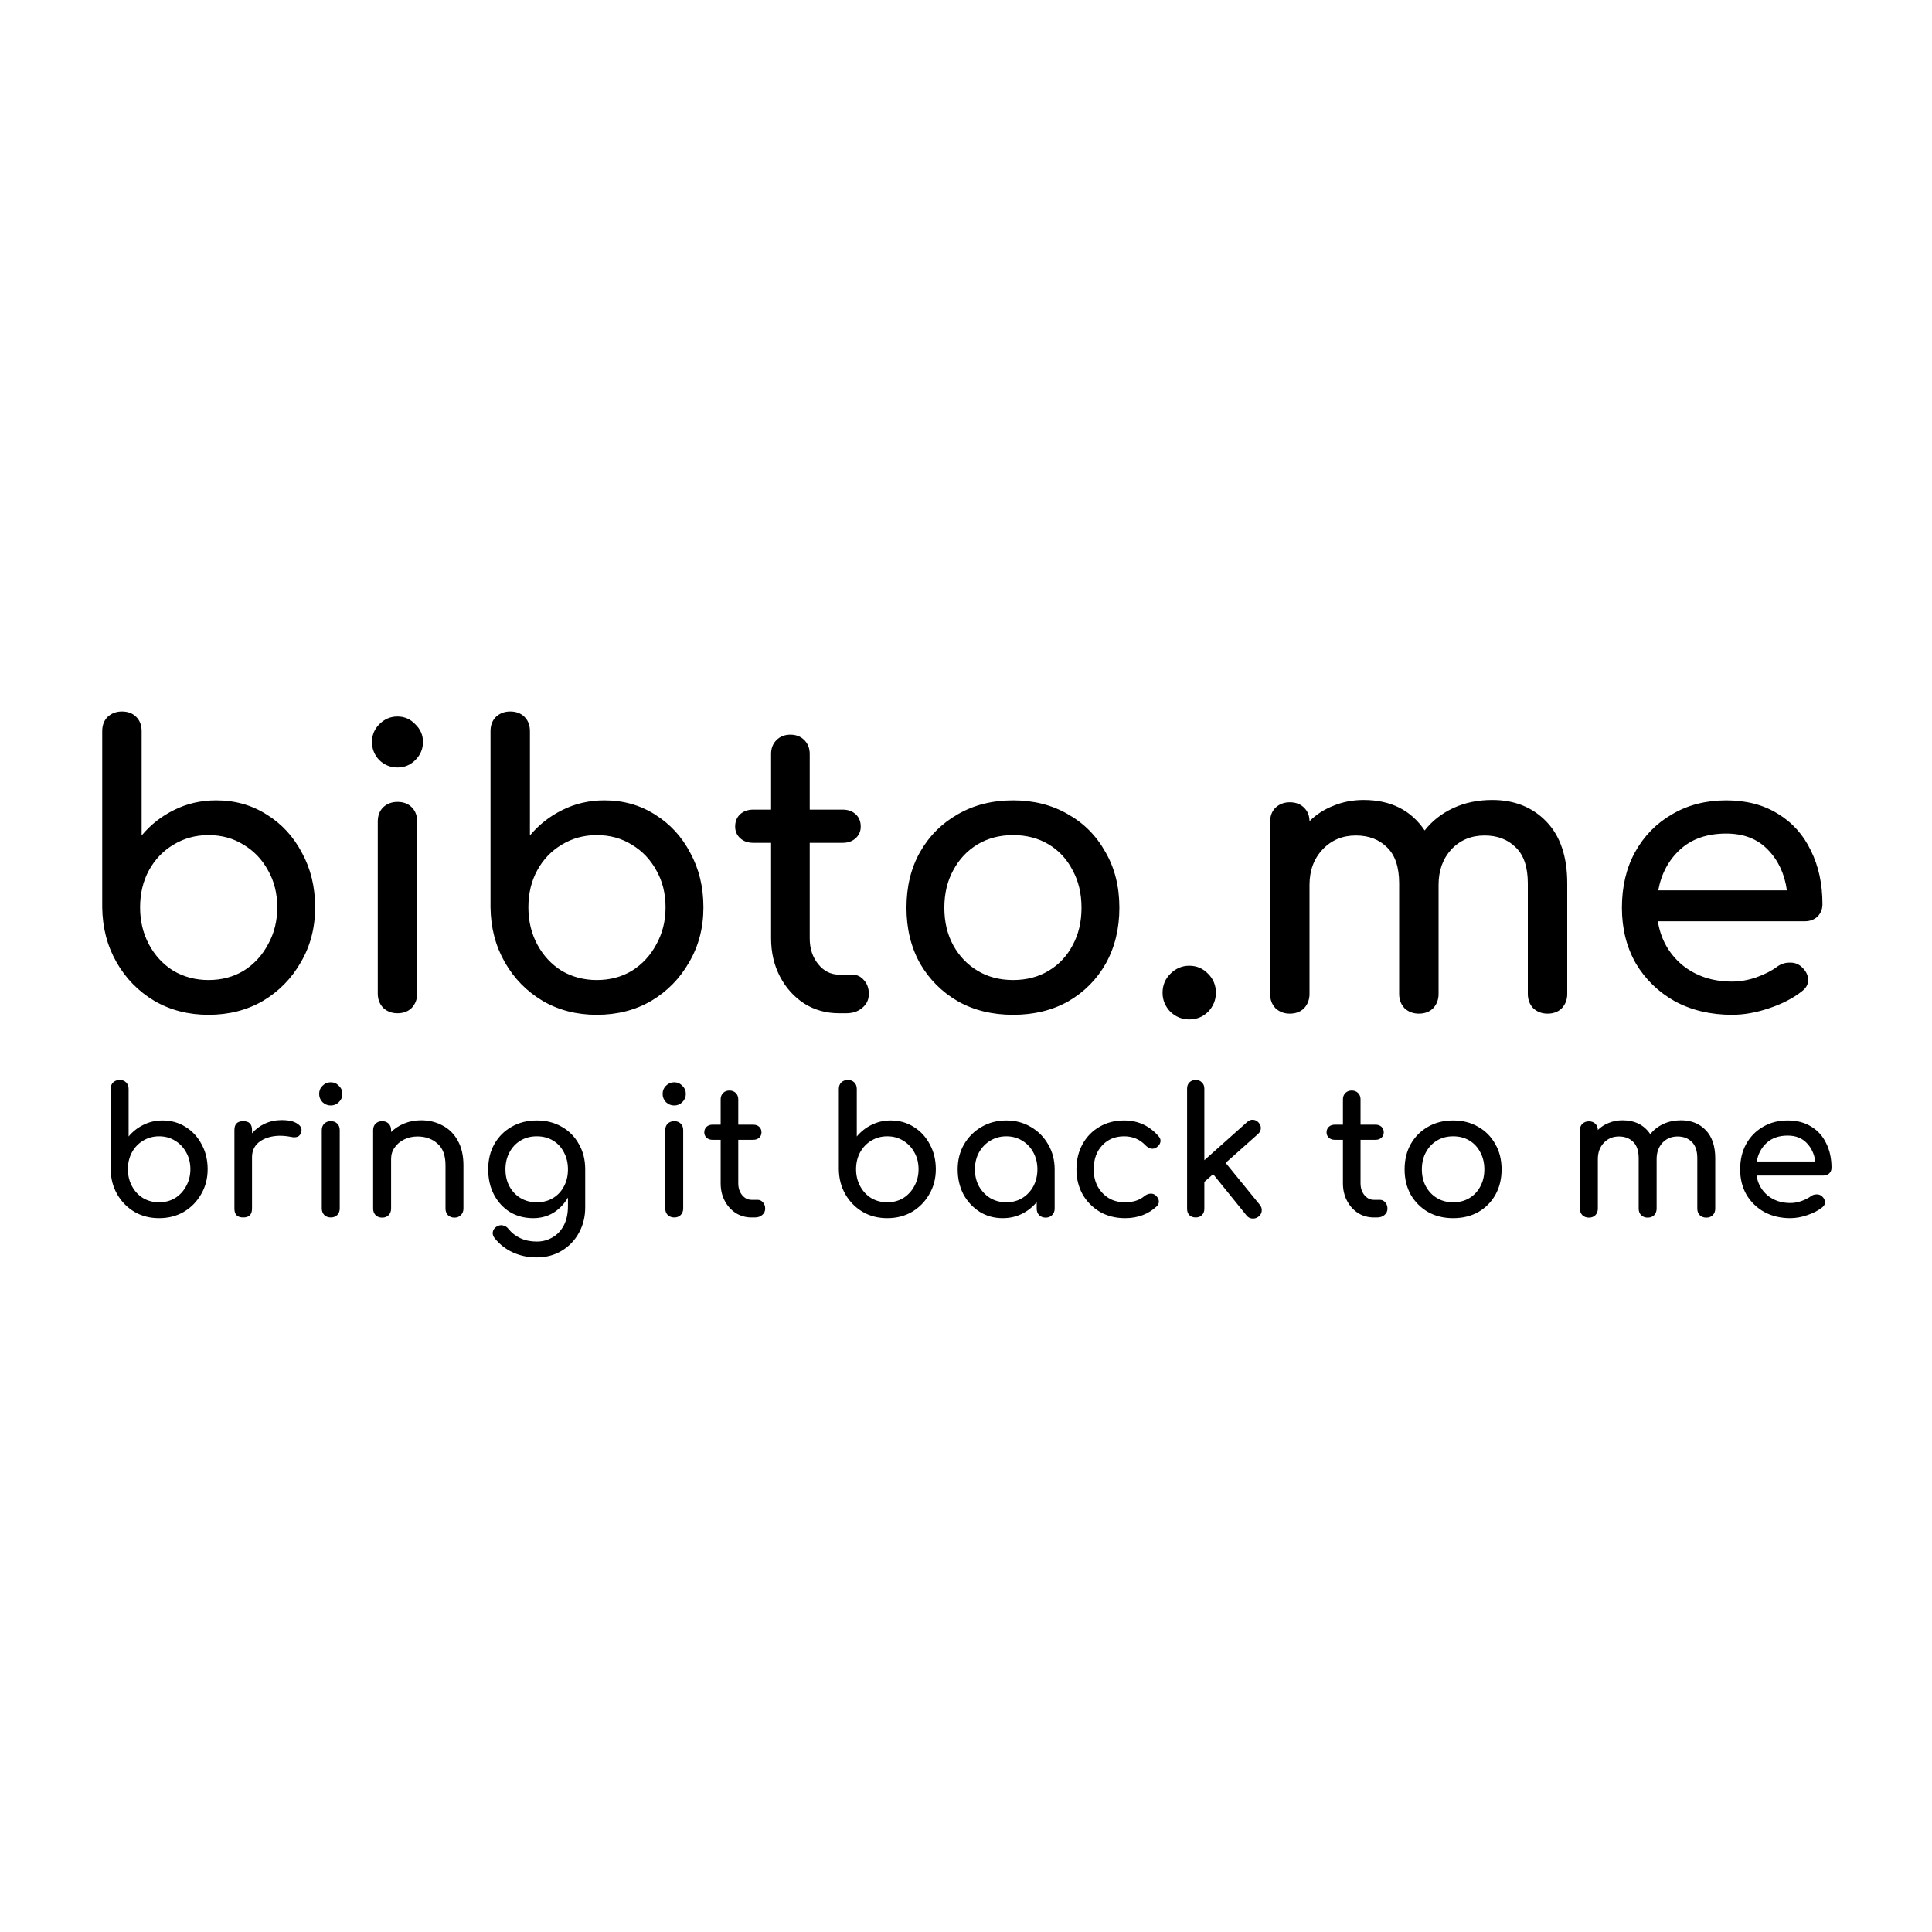 <svg width="90" height="90" viewBox="0 0 90 90" fill="none" xmlns="http://www.w3.org/2000/svg">
<g clip-path="url(#clip0)">
<path d="M9.712 47.273C8.776 47.273 7.936 47.057 7.192 46.625C6.448 46.181 5.86 45.581 5.428 44.825C4.996 44.069 4.774 43.217 4.762 42.269V34.061C4.762 33.785 4.846 33.563 5.014 33.395C5.194 33.227 5.416 33.143 5.68 33.143C5.956 33.143 6.178 33.227 6.346 33.395C6.514 33.563 6.598 33.785 6.598 34.061V38.921C7.018 38.417 7.522 38.021 8.11 37.733C8.71 37.433 9.364 37.283 10.072 37.283C10.948 37.283 11.734 37.505 12.43 37.949C13.126 38.381 13.672 38.975 14.068 39.731C14.476 40.475 14.68 41.321 14.68 42.269C14.68 43.217 14.458 44.069 14.014 44.825C13.582 45.581 12.994 46.181 12.25 46.625C11.506 47.057 10.66 47.273 9.712 47.273ZM9.712 45.653C10.324 45.653 10.87 45.509 11.35 45.221C11.83 44.921 12.208 44.513 12.484 43.997C12.772 43.481 12.916 42.905 12.916 42.269C12.916 41.621 12.772 41.045 12.484 40.541C12.208 40.037 11.83 39.641 11.35 39.353C10.87 39.053 10.324 38.903 9.712 38.903C9.112 38.903 8.566 39.053 8.074 39.353C7.594 39.641 7.216 40.037 6.94 40.541C6.664 41.045 6.526 41.621 6.526 42.269C6.526 42.905 6.664 43.481 6.94 43.997C7.216 44.513 7.594 44.921 8.074 45.221C8.566 45.509 9.112 45.653 9.712 45.653ZM18.516 47.201C18.252 47.201 18.03 47.117 17.85 46.949C17.682 46.769 17.598 46.547 17.598 46.283V38.273C17.598 37.997 17.682 37.775 17.85 37.607C18.03 37.439 18.252 37.355 18.516 37.355C18.792 37.355 19.014 37.439 19.182 37.607C19.35 37.775 19.434 37.997 19.434 38.273V46.283C19.434 46.547 19.35 46.769 19.182 46.949C19.014 47.117 18.792 47.201 18.516 47.201ZM18.516 35.753C18.192 35.753 17.91 35.639 17.67 35.411C17.442 35.171 17.328 34.889 17.328 34.565C17.328 34.241 17.442 33.965 17.67 33.737C17.91 33.497 18.192 33.377 18.516 33.377C18.84 33.377 19.116 33.497 19.344 33.737C19.584 33.965 19.704 34.241 19.704 34.565C19.704 34.889 19.584 35.171 19.344 35.411C19.116 35.639 18.84 35.753 18.516 35.753ZM27.8 47.273C26.864 47.273 26.024 47.057 25.28 46.625C24.536 46.181 23.948 45.581 23.516 44.825C23.084 44.069 22.862 43.217 22.85 42.269V34.061C22.85 33.785 22.934 33.563 23.102 33.395C23.282 33.227 23.504 33.143 23.768 33.143C24.044 33.143 24.266 33.227 24.434 33.395C24.602 33.563 24.686 33.785 24.686 34.061V38.921C25.106 38.417 25.61 38.021 26.198 37.733C26.798 37.433 27.452 37.283 28.16 37.283C29.036 37.283 29.822 37.505 30.518 37.949C31.214 38.381 31.76 38.975 32.156 39.731C32.564 40.475 32.768 41.321 32.768 42.269C32.768 43.217 32.546 44.069 32.102 44.825C31.67 45.581 31.082 46.181 30.338 46.625C29.594 47.057 28.748 47.273 27.8 47.273ZM27.8 45.653C28.412 45.653 28.958 45.509 29.438 45.221C29.918 44.921 30.296 44.513 30.572 43.997C30.86 43.481 31.004 42.905 31.004 42.269C31.004 41.621 30.86 41.045 30.572 40.541C30.296 40.037 29.918 39.641 29.438 39.353C28.958 39.053 28.412 38.903 27.8 38.903C27.2 38.903 26.654 39.053 26.162 39.353C25.682 39.641 25.304 40.037 25.028 40.541C24.752 41.045 24.614 41.621 24.614 42.269C24.614 42.905 24.752 43.481 25.028 43.997C25.304 44.513 25.682 44.921 26.162 45.221C26.654 45.509 27.2 45.653 27.8 45.653ZM39.088 47.201C38.488 47.201 37.948 47.051 37.468 46.751C36.988 46.439 36.61 46.019 36.334 45.491C36.058 44.963 35.92 44.369 35.92 43.709V39.263H35.092C34.84 39.263 34.636 39.191 34.48 39.047C34.324 38.903 34.246 38.723 34.246 38.507C34.246 38.267 34.324 38.075 34.48 37.931C34.636 37.787 34.84 37.715 35.092 37.715H35.92V35.123C35.92 34.859 36.004 34.643 36.172 34.475C36.34 34.307 36.556 34.223 36.82 34.223C37.084 34.223 37.3 34.307 37.468 34.475C37.636 34.643 37.72 34.859 37.72 35.123V37.715H39.25C39.502 37.715 39.706 37.787 39.862 37.931C40.018 38.075 40.096 38.267 40.096 38.507C40.096 38.723 40.018 38.903 39.862 39.047C39.706 39.191 39.502 39.263 39.25 39.263H37.72V43.709C37.72 44.189 37.852 44.591 38.116 44.915C38.38 45.239 38.704 45.401 39.088 45.401H39.7C39.916 45.401 40.096 45.485 40.24 45.653C40.396 45.821 40.474 46.037 40.474 46.301C40.474 46.565 40.372 46.781 40.168 46.949C39.976 47.117 39.724 47.201 39.412 47.201H39.088ZM47.195 47.273C46.223 47.273 45.365 47.063 44.621 46.643C43.877 46.211 43.289 45.623 42.857 44.879C42.437 44.123 42.227 43.259 42.227 42.287C42.227 41.303 42.437 40.439 42.857 39.695C43.289 38.939 43.877 38.351 44.621 37.931C45.365 37.499 46.223 37.283 47.195 37.283C48.155 37.283 49.007 37.499 49.751 37.931C50.495 38.351 51.077 38.939 51.497 39.695C51.929 40.439 52.145 41.303 52.145 42.287C52.145 43.259 51.935 44.123 51.515 44.879C51.095 45.623 50.513 46.211 49.769 46.643C49.025 47.063 48.167 47.273 47.195 47.273ZM47.195 45.653C47.819 45.653 48.371 45.509 48.851 45.221C49.331 44.933 49.703 44.537 49.967 44.033C50.243 43.529 50.381 42.947 50.381 42.287C50.381 41.627 50.243 41.045 49.967 40.541C49.703 40.025 49.331 39.623 48.851 39.335C48.371 39.047 47.819 38.903 47.195 38.903C46.571 38.903 46.019 39.047 45.539 39.335C45.059 39.623 44.681 40.025 44.405 40.541C44.129 41.045 43.991 41.627 43.991 42.287C43.991 42.947 44.129 43.529 44.405 44.033C44.681 44.537 45.059 44.933 45.539 45.221C46.019 45.509 46.571 45.653 47.195 45.653ZM55.399 47.489C55.063 47.489 54.769 47.369 54.517 47.129C54.277 46.877 54.157 46.583 54.157 46.247C54.157 45.899 54.277 45.605 54.517 45.365C54.769 45.113 55.063 44.987 55.399 44.987C55.747 44.987 56.041 45.113 56.281 45.365C56.521 45.605 56.641 45.899 56.641 46.247C56.641 46.583 56.521 46.877 56.281 47.129C56.041 47.369 55.747 47.489 55.399 47.489ZM60.084 47.219C59.82 47.219 59.598 47.135 59.418 46.967C59.25 46.787 59.166 46.565 59.166 46.301V38.291C59.166 38.015 59.25 37.793 59.418 37.625C59.598 37.457 59.82 37.373 60.084 37.373C60.36 37.373 60.582 37.457 60.75 37.625C60.918 37.793 61.002 38.003 61.002 38.255C61.314 37.943 61.686 37.703 62.118 37.535C62.55 37.355 63.018 37.265 63.522 37.265C64.782 37.265 65.73 37.739 66.366 38.687C66.714 38.243 67.158 37.895 67.698 37.643C68.238 37.391 68.844 37.265 69.516 37.265C70.548 37.265 71.388 37.601 72.036 38.273C72.684 38.945 73.008 39.905 73.008 41.153V46.301C73.008 46.565 72.924 46.787 72.756 46.967C72.588 47.135 72.366 47.219 72.09 47.219C71.826 47.219 71.604 47.135 71.424 46.967C71.256 46.787 71.172 46.565 71.172 46.301V41.153C71.172 40.397 70.986 39.839 70.614 39.479C70.242 39.107 69.756 38.921 69.156 38.921C68.532 38.921 68.016 39.137 67.608 39.569C67.212 40.001 67.014 40.553 67.014 41.225V46.301C67.014 46.565 66.93 46.787 66.762 46.967C66.594 47.135 66.372 47.219 66.096 47.219C65.832 47.219 65.61 47.135 65.43 46.967C65.262 46.787 65.178 46.565 65.178 46.301V41.153C65.178 40.397 64.992 39.839 64.62 39.479C64.248 39.107 63.762 38.921 63.162 38.921C62.538 38.921 62.022 39.137 61.614 39.569C61.206 40.001 61.002 40.553 61.002 41.225V46.301C61.002 46.565 60.918 46.787 60.75 46.967C60.582 47.135 60.36 47.219 60.084 47.219ZM80.685 47.273C79.689 47.273 78.801 47.063 78.021 46.643C77.253 46.211 76.647 45.623 76.203 44.879C75.771 44.123 75.555 43.259 75.555 42.287C75.555 41.303 75.759 40.439 76.167 39.695C76.587 38.939 77.163 38.351 77.895 37.931C78.627 37.499 79.467 37.283 80.415 37.283C81.351 37.283 82.155 37.493 82.827 37.913C83.499 38.321 84.009 38.891 84.357 39.623C84.717 40.343 84.897 41.177 84.897 42.125C84.897 42.353 84.819 42.545 84.663 42.701C84.507 42.845 84.309 42.917 84.069 42.917H77.229C77.361 43.745 77.739 44.423 78.363 44.951C78.999 45.467 79.773 45.725 80.685 45.725C81.057 45.725 81.435 45.659 81.819 45.527C82.215 45.383 82.533 45.221 82.773 45.041C82.953 44.909 83.145 44.843 83.349 44.843C83.565 44.831 83.751 44.891 83.907 45.023C84.111 45.203 84.219 45.401 84.231 45.617C84.243 45.833 84.147 46.019 83.943 46.175C83.535 46.499 83.025 46.763 82.413 46.967C81.813 47.171 81.237 47.273 80.685 47.273ZM80.415 38.831C79.527 38.831 78.813 39.077 78.273 39.569C77.733 40.061 77.391 40.697 77.247 41.477H83.241C83.133 40.709 82.839 40.079 82.359 39.587C81.879 39.083 81.231 38.831 80.415 38.831Z" fill="black"/>
<path d="M7.41 56.746C6.983 56.746 6.6 56.648 6.261 56.451C5.923 56.248 5.655 55.975 5.458 55.631C5.261 55.286 5.16 54.898 5.154 54.466V50.727C5.154 50.601 5.193 50.5 5.269 50.424C5.351 50.347 5.452 50.309 5.573 50.309C5.698 50.309 5.8 50.347 5.876 50.424C5.953 50.5 5.991 50.601 5.991 50.727V52.941C6.182 52.712 6.412 52.531 6.68 52.4C6.953 52.263 7.251 52.195 7.574 52.195C7.973 52.195 8.331 52.296 8.648 52.498C8.965 52.695 9.213 52.966 9.394 53.31C9.58 53.649 9.673 54.035 9.673 54.466C9.673 54.898 9.572 55.286 9.369 55.631C9.172 55.975 8.905 56.248 8.566 56.451C8.227 56.648 7.841 56.746 7.41 56.746ZM7.41 56.008C7.688 56.008 7.937 55.942 8.156 55.811C8.374 55.675 8.547 55.489 8.672 55.254C8.803 55.019 8.869 54.756 8.869 54.466C8.869 54.171 8.803 53.909 8.672 53.679C8.547 53.45 8.374 53.269 8.156 53.138C7.937 53.001 7.688 52.933 7.41 52.933C7.136 52.933 6.887 53.001 6.663 53.138C6.445 53.269 6.272 53.45 6.147 53.679C6.021 53.909 5.958 54.171 5.958 54.466C5.958 54.756 6.021 55.019 6.147 55.254C6.272 55.489 6.445 55.675 6.663 55.811C6.887 55.942 7.136 56.008 7.41 56.008ZM11.33 56.713C11.057 56.713 10.92 56.577 10.92 56.303V52.638C10.92 52.364 11.057 52.228 11.33 52.228C11.604 52.228 11.74 52.364 11.74 52.638V52.794C11.904 52.602 12.104 52.452 12.339 52.343C12.579 52.233 12.839 52.178 13.118 52.178C13.446 52.178 13.689 52.233 13.848 52.343C14.011 52.446 14.074 52.572 14.036 52.72C14.009 52.834 13.954 52.911 13.872 52.949C13.79 52.982 13.694 52.988 13.585 52.966C13.235 52.895 12.921 52.889 12.642 52.949C12.363 53.01 12.142 53.121 11.978 53.285C11.819 53.45 11.74 53.657 11.74 53.909V56.303C11.74 56.577 11.604 56.713 11.33 56.713ZM15.408 56.713C15.288 56.713 15.187 56.675 15.105 56.598C15.028 56.516 14.99 56.415 14.99 56.295V52.646C14.99 52.52 15.028 52.419 15.105 52.343C15.187 52.266 15.288 52.228 15.408 52.228C15.534 52.228 15.635 52.266 15.712 52.343C15.788 52.419 15.826 52.52 15.826 52.646V56.295C15.826 56.415 15.788 56.516 15.712 56.598C15.635 56.675 15.534 56.713 15.408 56.713ZM15.408 51.498C15.261 51.498 15.132 51.446 15.023 51.342C14.919 51.233 14.867 51.104 14.867 50.957C14.867 50.809 14.919 50.683 15.023 50.58C15.132 50.47 15.261 50.416 15.408 50.416C15.556 50.416 15.682 50.47 15.785 50.58C15.895 50.683 15.949 50.809 15.949 50.957C15.949 51.104 15.895 51.233 15.785 51.342C15.682 51.446 15.556 51.498 15.408 51.498ZM17.801 56.721C17.68 56.721 17.579 56.683 17.497 56.606C17.421 56.525 17.382 56.423 17.382 56.303V52.646C17.382 52.52 17.421 52.419 17.497 52.343C17.579 52.266 17.68 52.228 17.801 52.228C17.926 52.228 18.027 52.266 18.104 52.343C18.181 52.419 18.219 52.52 18.219 52.646V52.736C18.388 52.567 18.593 52.433 18.834 52.334C19.074 52.236 19.334 52.187 19.613 52.187C19.99 52.187 20.326 52.269 20.621 52.433C20.922 52.591 21.157 52.826 21.327 53.138C21.502 53.45 21.589 53.832 21.589 54.286V56.303C21.589 56.423 21.548 56.525 21.466 56.606C21.39 56.683 21.291 56.721 21.171 56.721C21.051 56.721 20.949 56.683 20.867 56.606C20.791 56.525 20.753 56.423 20.753 56.303V54.286C20.753 53.821 20.627 53.482 20.375 53.269C20.129 53.05 19.821 52.941 19.449 52.941C19.219 52.941 19.012 52.988 18.826 53.081C18.64 53.173 18.492 53.299 18.383 53.458C18.273 53.611 18.219 53.788 18.219 53.991V56.303C18.219 56.423 18.181 56.525 18.104 56.606C18.027 56.683 17.926 56.721 17.801 56.721ZM24.841 56.746C24.431 56.746 24.068 56.65 23.751 56.459C23.439 56.262 23.193 55.994 23.013 55.655C22.832 55.311 22.742 54.917 22.742 54.474C22.742 54.026 22.838 53.633 23.029 53.294C23.226 52.949 23.494 52.681 23.833 52.49C24.172 52.293 24.563 52.195 25.006 52.195C25.443 52.195 25.831 52.293 26.17 52.49C26.509 52.681 26.774 52.949 26.965 53.294C27.162 53.633 27.261 54.026 27.261 54.474V56.246C27.261 56.678 27.165 57.069 26.974 57.418C26.782 57.774 26.514 58.055 26.17 58.263C25.831 58.471 25.437 58.575 24.989 58.575C24.601 58.575 24.237 58.498 23.898 58.345C23.56 58.192 23.273 57.968 23.038 57.672C22.966 57.58 22.939 57.484 22.956 57.386C22.977 57.287 23.032 57.208 23.119 57.148C23.218 57.082 23.319 57.06 23.423 57.082C23.532 57.104 23.62 57.159 23.685 57.246C23.833 57.432 24.019 57.577 24.243 57.681C24.467 57.785 24.721 57.837 25.006 57.837C25.268 57.837 25.508 57.774 25.727 57.648C25.951 57.522 26.129 57.336 26.26 57.09C26.391 56.844 26.457 56.544 26.457 56.188V55.786C26.287 56.082 26.063 56.317 25.785 56.492C25.506 56.661 25.191 56.746 24.841 56.746ZM25.006 56.008C25.29 56.008 25.541 55.942 25.76 55.811C25.979 55.68 26.148 55.499 26.268 55.27C26.394 55.04 26.457 54.775 26.457 54.474C26.457 54.174 26.394 53.909 26.268 53.679C26.148 53.444 25.979 53.261 25.76 53.13C25.541 52.998 25.29 52.933 25.006 52.933C24.721 52.933 24.47 52.998 24.251 53.13C24.032 53.261 23.86 53.444 23.735 53.679C23.609 53.909 23.546 54.174 23.546 54.474C23.546 54.775 23.609 55.04 23.735 55.27C23.86 55.499 24.032 55.68 24.251 55.811C24.47 55.942 24.721 56.008 25.006 56.008ZM31.408 56.713C31.288 56.713 31.186 56.675 31.104 56.598C31.028 56.516 30.99 56.415 30.99 56.295V52.646C30.99 52.52 31.028 52.419 31.104 52.343C31.186 52.266 31.288 52.228 31.408 52.228C31.534 52.228 31.635 52.266 31.711 52.343C31.788 52.419 31.826 52.52 31.826 52.646V56.295C31.826 56.415 31.788 56.516 31.711 56.598C31.635 56.675 31.534 56.713 31.408 56.713ZM31.408 51.498C31.26 51.498 31.132 51.446 31.022 51.342C30.919 51.233 30.867 51.104 30.867 50.957C30.867 50.809 30.919 50.683 31.022 50.58C31.132 50.47 31.26 50.416 31.408 50.416C31.555 50.416 31.681 50.47 31.785 50.58C31.894 50.683 31.949 50.809 31.949 50.957C31.949 51.104 31.894 51.233 31.785 51.342C31.681 51.446 31.555 51.498 31.408 51.498ZM35.014 56.713C34.74 56.713 34.495 56.645 34.276 56.508C34.057 56.366 33.885 56.175 33.759 55.934C33.633 55.694 33.571 55.423 33.571 55.122V53.097H33.193C33.079 53.097 32.986 53.064 32.915 52.998C32.844 52.933 32.808 52.851 32.808 52.752C32.808 52.643 32.844 52.556 32.915 52.49C32.986 52.425 33.079 52.392 33.193 52.392H33.571V51.211C33.571 51.091 33.609 50.992 33.685 50.916C33.762 50.839 33.86 50.801 33.981 50.801C34.101 50.801 34.199 50.839 34.276 50.916C34.352 50.992 34.391 51.091 34.391 51.211V52.392H35.088C35.202 52.392 35.295 52.425 35.366 52.49C35.438 52.556 35.473 52.643 35.473 52.752C35.473 52.851 35.438 52.933 35.366 52.998C35.295 53.064 35.202 53.097 35.088 53.097H34.391V55.122C34.391 55.341 34.451 55.524 34.571 55.672C34.691 55.819 34.839 55.893 35.014 55.893H35.293C35.391 55.893 35.473 55.931 35.539 56.008C35.61 56.084 35.645 56.183 35.645 56.303C35.645 56.423 35.599 56.522 35.506 56.598C35.418 56.675 35.304 56.713 35.161 56.713H35.014ZM41.331 56.746C40.904 56.746 40.522 56.648 40.183 56.451C39.844 56.248 39.576 55.975 39.379 55.631C39.182 55.286 39.081 54.898 39.076 54.466V50.727C39.076 50.601 39.114 50.5 39.19 50.424C39.272 50.347 39.373 50.309 39.494 50.309C39.62 50.309 39.721 50.347 39.797 50.424C39.874 50.5 39.912 50.601 39.912 50.727V52.941C40.103 52.712 40.333 52.531 40.601 52.4C40.874 52.263 41.172 52.195 41.495 52.195C41.894 52.195 42.252 52.296 42.569 52.498C42.886 52.695 43.135 52.966 43.315 53.31C43.501 53.649 43.594 54.035 43.594 54.466C43.594 54.898 43.493 55.286 43.29 55.631C43.094 55.975 42.826 56.248 42.487 56.451C42.148 56.648 41.763 56.746 41.331 56.746ZM41.331 56.008C41.609 56.008 41.858 55.942 42.077 55.811C42.295 55.675 42.468 55.489 42.593 55.254C42.725 55.019 42.79 54.756 42.79 54.466C42.79 54.171 42.725 53.909 42.593 53.679C42.468 53.45 42.295 53.269 42.077 53.138C41.858 53.001 41.609 52.933 41.331 52.933C41.057 52.933 40.809 53.001 40.584 53.138C40.366 53.269 40.194 53.45 40.068 53.679C39.942 53.909 39.879 54.171 39.879 54.466C39.879 54.756 39.942 55.019 40.068 55.254C40.194 55.489 40.366 55.675 40.584 55.811C40.809 55.942 41.057 56.008 41.331 56.008ZM46.711 56.746C46.312 56.746 45.954 56.648 45.637 56.451C45.32 56.248 45.068 55.978 44.882 55.639C44.702 55.294 44.612 54.906 44.612 54.474C44.612 54.043 44.71 53.654 44.907 53.31C45.109 52.966 45.38 52.695 45.719 52.498C46.063 52.296 46.448 52.195 46.875 52.195C47.301 52.195 47.684 52.296 48.023 52.498C48.362 52.695 48.63 52.966 48.826 53.31C49.029 53.654 49.13 54.043 49.13 54.474V56.303C49.13 56.423 49.089 56.525 49.007 56.606C48.93 56.683 48.832 56.721 48.712 56.721C48.591 56.721 48.49 56.683 48.408 56.606C48.332 56.525 48.293 56.423 48.293 56.303V56C48.102 56.229 47.87 56.413 47.596 56.549C47.329 56.68 47.033 56.746 46.711 56.746ZM46.875 56.008C47.154 56.008 47.402 55.942 47.621 55.811C47.84 55.675 48.012 55.491 48.138 55.262C48.263 55.027 48.326 54.764 48.326 54.474C48.326 54.179 48.263 53.917 48.138 53.687C48.012 53.452 47.84 53.269 47.621 53.138C47.402 53.001 47.154 52.933 46.875 52.933C46.602 52.933 46.353 53.001 46.129 53.138C45.91 53.269 45.735 53.452 45.604 53.687C45.478 53.917 45.415 54.179 45.415 54.474C45.415 54.764 45.478 55.027 45.604 55.262C45.735 55.491 45.91 55.675 46.129 55.811C46.353 55.942 46.602 56.008 46.875 56.008ZM52.408 56.746C51.971 56.746 51.58 56.648 51.236 56.451C50.897 56.248 50.629 55.978 50.432 55.639C50.241 55.294 50.145 54.906 50.145 54.474C50.145 54.032 50.241 53.638 50.432 53.294C50.623 52.949 50.886 52.681 51.219 52.49C51.553 52.293 51.935 52.195 52.367 52.195C53.012 52.195 53.548 52.441 53.974 52.933C54.051 53.02 54.078 53.111 54.056 53.203C54.035 53.297 53.974 53.379 53.876 53.45C53.8 53.504 53.715 53.523 53.622 53.507C53.529 53.485 53.444 53.436 53.368 53.359C53.1 53.075 52.766 52.933 52.367 52.933C51.946 52.933 51.605 53.075 51.342 53.359C51.08 53.638 50.949 54.01 50.949 54.474C50.949 54.77 51.009 55.032 51.129 55.262C51.255 55.491 51.427 55.675 51.646 55.811C51.864 55.942 52.118 56.008 52.408 56.008C52.78 56.008 53.081 55.912 53.31 55.721C53.398 55.65 53.488 55.612 53.581 55.606C53.674 55.595 53.756 55.62 53.827 55.68C53.92 55.757 53.972 55.844 53.983 55.942C53.994 56.035 53.961 56.12 53.884 56.197C53.491 56.563 52.999 56.746 52.408 56.746ZM55.701 56.713C55.581 56.713 55.483 56.678 55.406 56.606C55.335 56.53 55.299 56.432 55.299 56.311V50.711C55.299 50.59 55.335 50.495 55.406 50.424C55.483 50.347 55.581 50.309 55.701 50.309C55.822 50.309 55.917 50.347 55.988 50.424C56.065 50.495 56.103 50.59 56.103 50.711V54.048L58.096 52.269C58.178 52.192 58.268 52.157 58.366 52.162C58.47 52.168 58.558 52.211 58.629 52.293C58.705 52.375 58.741 52.465 58.735 52.564C58.73 52.662 58.686 52.75 58.604 52.826L57.095 54.171L58.686 56.123C58.757 56.21 58.787 56.306 58.776 56.41C58.771 56.508 58.722 56.596 58.629 56.672C58.541 56.743 58.443 56.773 58.333 56.762C58.23 56.757 58.142 56.71 58.071 56.623L56.513 54.696L56.103 55.057V56.311C56.103 56.432 56.065 56.53 55.988 56.606C55.917 56.678 55.822 56.713 55.701 56.713ZM64.002 56.713C63.729 56.713 63.483 56.645 63.264 56.508C63.045 56.366 62.873 56.175 62.748 55.934C62.622 55.694 62.559 55.423 62.559 55.122V53.097H62.182C62.067 53.097 61.974 53.064 61.903 52.998C61.832 52.933 61.796 52.851 61.796 52.752C61.796 52.643 61.832 52.556 61.903 52.49C61.974 52.425 62.067 52.392 62.182 52.392H62.559V51.211C62.559 51.091 62.597 50.992 62.674 50.916C62.75 50.839 62.849 50.801 62.969 50.801C63.089 50.801 63.188 50.839 63.264 50.916C63.341 50.992 63.379 51.091 63.379 51.211V52.392H64.076C64.191 52.392 64.284 52.425 64.355 52.49C64.426 52.556 64.461 52.643 64.461 52.752C64.461 52.851 64.426 52.933 64.355 52.998C64.284 53.064 64.191 53.097 64.076 53.097H63.379V55.122C63.379 55.341 63.439 55.524 63.559 55.672C63.68 55.819 63.827 55.893 64.002 55.893H64.281C64.379 55.893 64.461 55.931 64.527 56.008C64.598 56.084 64.633 56.183 64.633 56.303C64.633 56.423 64.587 56.522 64.494 56.598C64.407 56.675 64.292 56.713 64.15 56.713H64.002ZM67.695 56.746C67.252 56.746 66.862 56.65 66.522 56.459C66.184 56.262 65.916 55.994 65.719 55.655C65.528 55.311 65.432 54.917 65.432 54.474C65.432 54.026 65.528 53.633 65.719 53.294C65.916 52.949 66.184 52.681 66.522 52.49C66.862 52.293 67.252 52.195 67.695 52.195C68.132 52.195 68.521 52.293 68.859 52.49C69.198 52.681 69.464 52.949 69.655 53.294C69.852 53.633 69.95 54.026 69.95 54.474C69.95 54.917 69.855 55.311 69.663 55.655C69.472 55.994 69.207 56.262 68.868 56.459C68.529 56.65 68.138 56.746 67.695 56.746ZM67.695 56.008C67.979 56.008 68.231 55.942 68.45 55.811C68.668 55.68 68.838 55.499 68.958 55.27C69.084 55.04 69.147 54.775 69.147 54.474C69.147 54.174 69.084 53.909 68.958 53.679C68.838 53.444 68.668 53.261 68.45 53.13C68.231 52.998 67.979 52.933 67.695 52.933C67.411 52.933 67.159 52.998 66.941 53.13C66.722 53.261 66.55 53.444 66.424 53.679C66.298 53.909 66.236 54.174 66.236 54.474C66.236 54.775 66.298 55.04 66.424 55.27C66.55 55.499 66.722 55.68 66.941 55.811C67.159 55.942 67.411 56.008 67.695 56.008ZM74.016 56.721C73.895 56.721 73.794 56.683 73.712 56.606C73.635 56.525 73.597 56.423 73.597 56.303V52.654C73.597 52.528 73.635 52.427 73.712 52.351C73.794 52.274 73.895 52.236 74.016 52.236C74.141 52.236 74.242 52.274 74.319 52.351C74.395 52.427 74.434 52.523 74.434 52.638C74.576 52.496 74.745 52.386 74.942 52.31C75.139 52.228 75.352 52.187 75.582 52.187C76.156 52.187 76.588 52.403 76.877 52.834C77.036 52.632 77.238 52.474 77.484 52.359C77.73 52.244 78.006 52.187 78.312 52.187C78.782 52.187 79.165 52.34 79.46 52.646C79.755 52.952 79.903 53.389 79.903 53.958V56.303C79.903 56.423 79.865 56.525 79.788 56.606C79.712 56.683 79.611 56.721 79.485 56.721C79.365 56.721 79.263 56.683 79.181 56.606C79.105 56.525 79.067 56.423 79.067 56.303V53.958C79.067 53.614 78.982 53.359 78.812 53.195C78.643 53.026 78.422 52.941 78.148 52.941C77.864 52.941 77.629 53.039 77.443 53.236C77.263 53.433 77.172 53.685 77.172 53.991V56.303C77.172 56.423 77.134 56.525 77.058 56.606C76.981 56.683 76.88 56.721 76.754 56.721C76.634 56.721 76.533 56.683 76.451 56.606C76.374 56.525 76.336 56.423 76.336 56.303V53.958C76.336 53.614 76.251 53.359 76.082 53.195C75.912 53.026 75.691 52.941 75.418 52.941C75.133 52.941 74.898 53.039 74.713 53.236C74.527 53.433 74.434 53.685 74.434 53.991V56.303C74.434 56.423 74.395 56.525 74.319 56.606C74.242 56.683 74.141 56.721 74.016 56.721ZM83.4 56.746C82.947 56.746 82.542 56.65 82.187 56.459C81.837 56.262 81.561 55.994 81.358 55.655C81.162 55.311 81.063 54.917 81.063 54.474C81.063 54.026 81.156 53.633 81.342 53.294C81.533 52.949 81.796 52.681 82.129 52.49C82.463 52.293 82.845 52.195 83.277 52.195C83.704 52.195 84.07 52.291 84.376 52.482C84.682 52.668 84.915 52.928 85.073 53.261C85.237 53.589 85.319 53.969 85.319 54.401C85.319 54.505 85.284 54.592 85.212 54.663C85.141 54.729 85.051 54.761 84.942 54.761H81.826C81.886 55.139 82.058 55.448 82.342 55.688C82.632 55.923 82.985 56.041 83.4 56.041C83.57 56.041 83.742 56.011 83.917 55.95C84.097 55.885 84.242 55.811 84.351 55.729C84.433 55.669 84.521 55.639 84.614 55.639C84.712 55.633 84.797 55.661 84.868 55.721C84.961 55.803 85.01 55.893 85.016 55.992C85.021 56.09 84.977 56.175 84.884 56.246C84.698 56.393 84.466 56.514 84.187 56.606C83.914 56.7 83.652 56.746 83.4 56.746ZM83.277 52.9C82.873 52.9 82.547 53.012 82.301 53.236C82.055 53.461 81.9 53.75 81.834 54.105H84.565C84.515 53.756 84.382 53.469 84.163 53.245C83.944 53.015 83.649 52.9 83.277 52.9Z" fill="black"/>
</g>
<defs>
<clipPath id="clip0">
<rect width="90" height="90" fill="white"/>
</clipPath>
</defs>
</svg>
